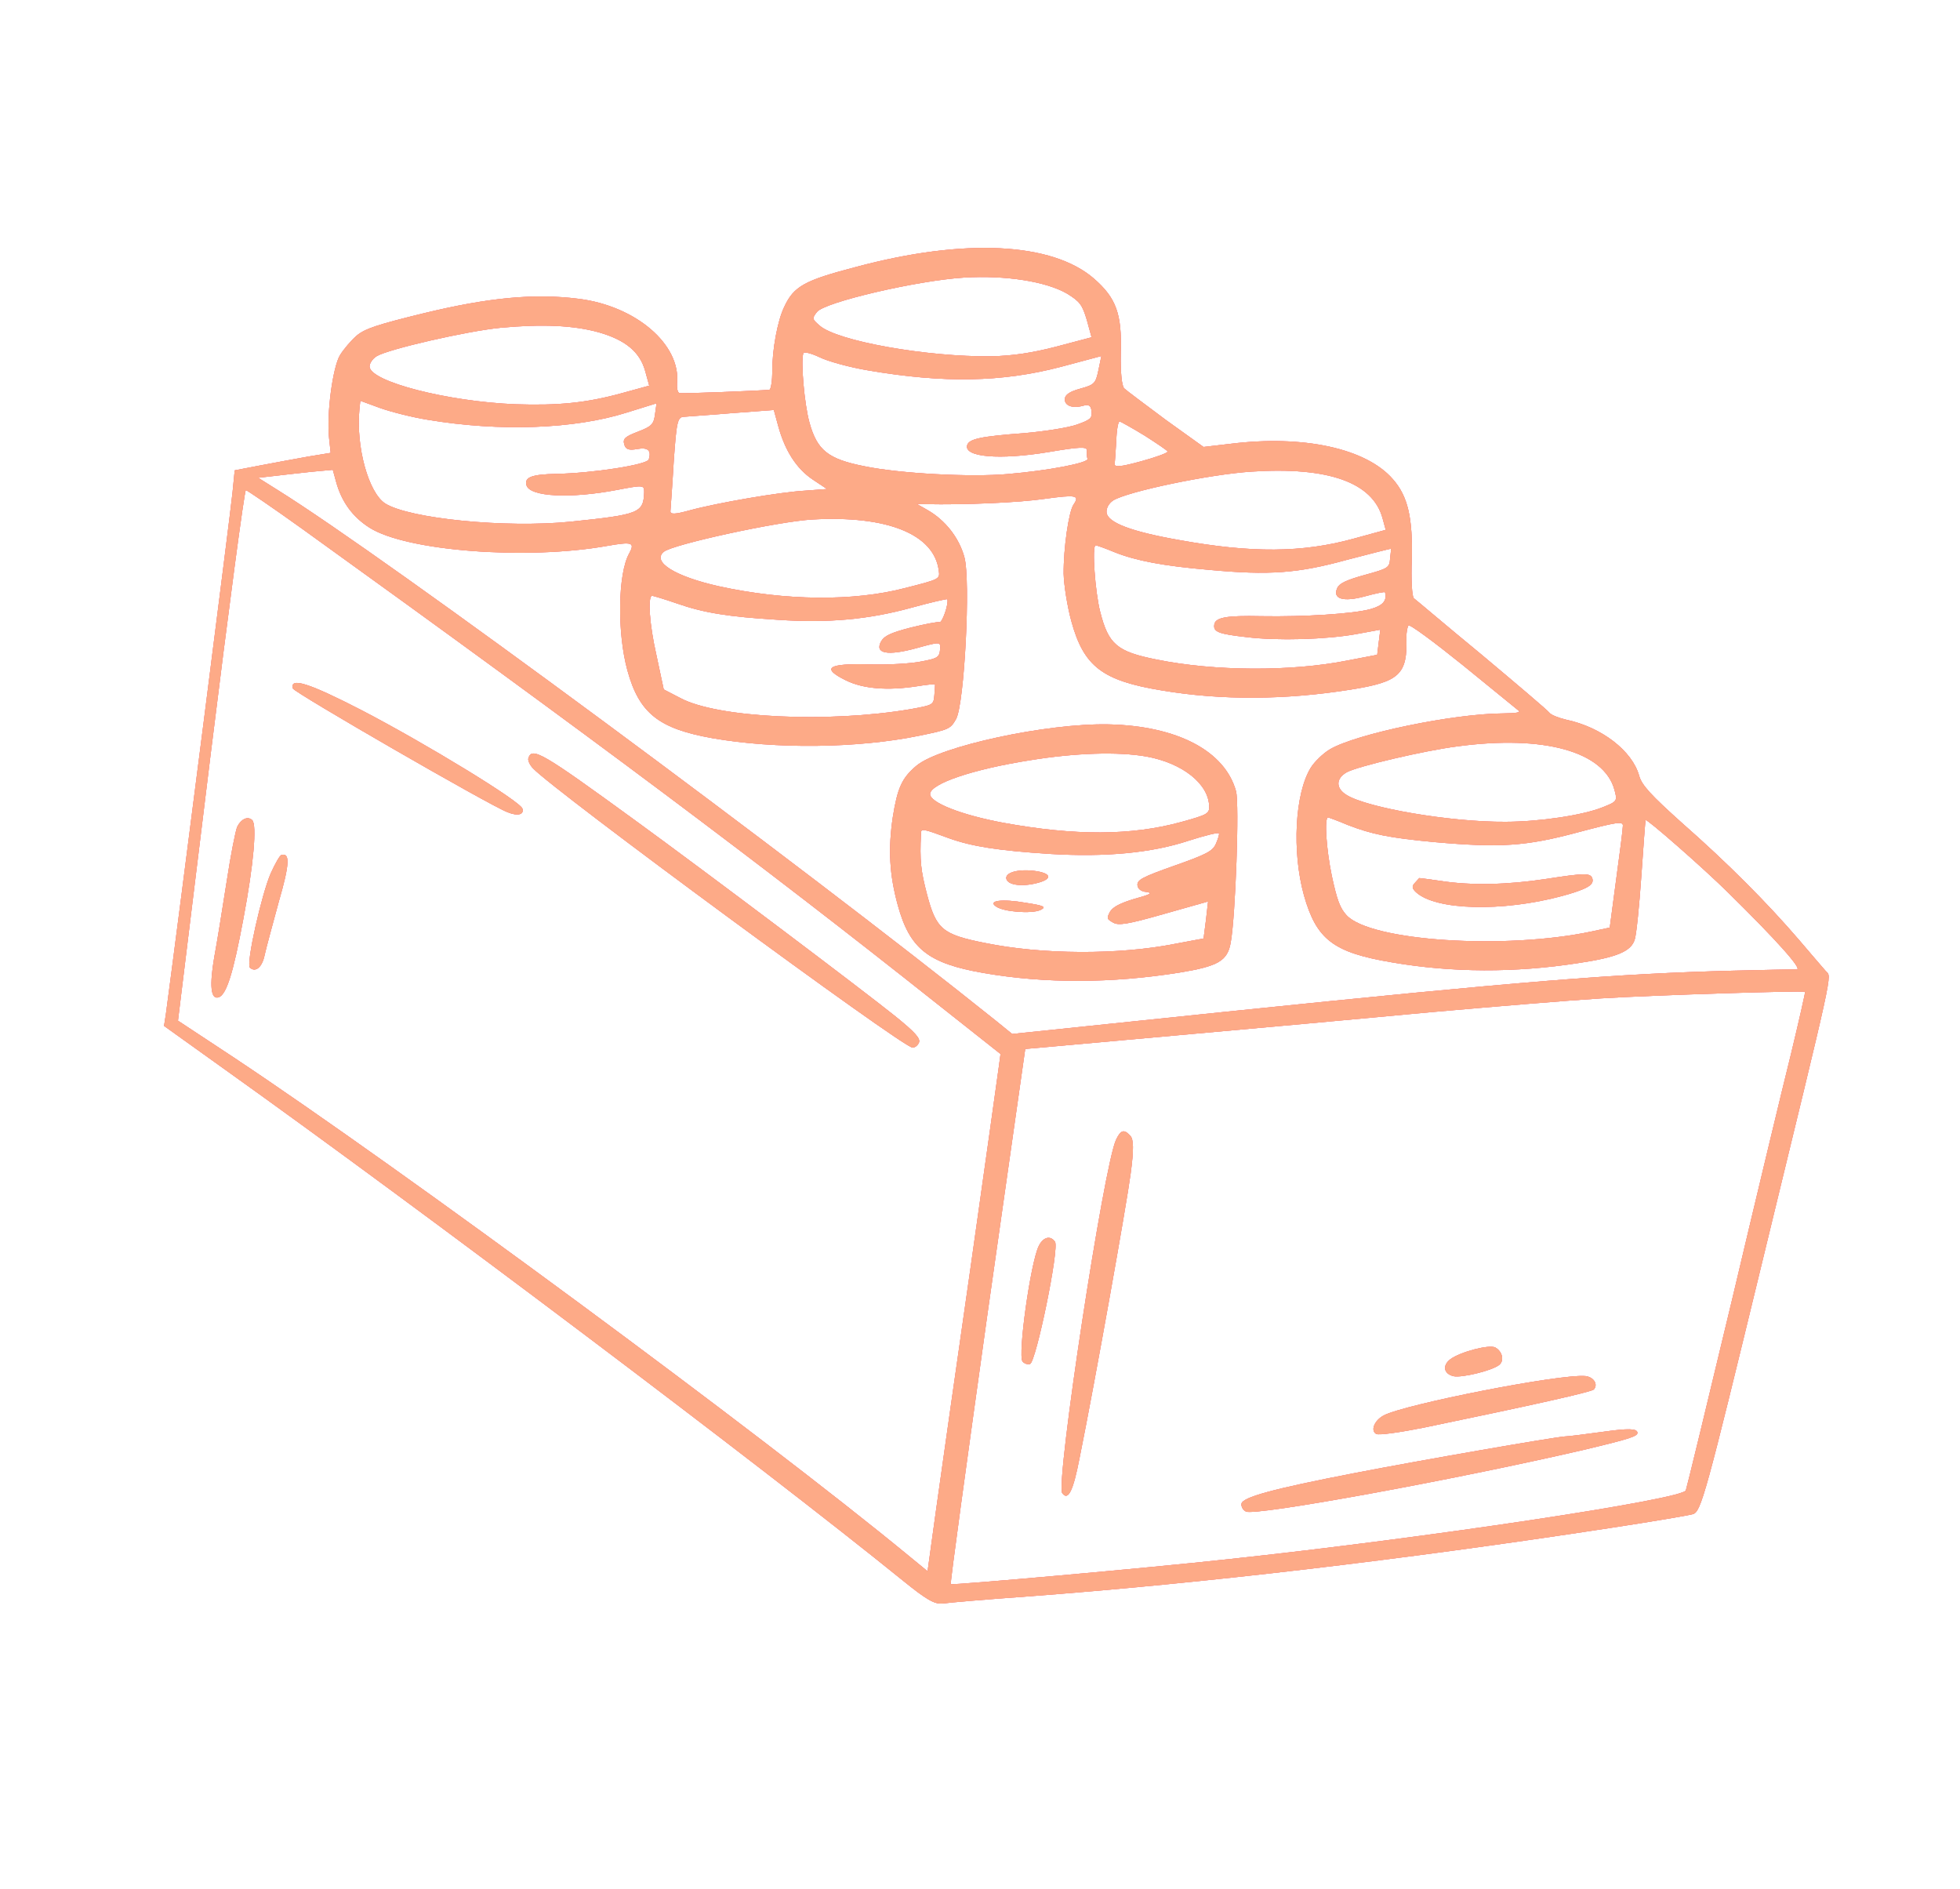<svg width="55" height="53" viewBox="0 0 55 53" fill="none" xmlns="http://www.w3.org/2000/svg">
<path d="M10.009 9.416C9.855 9.549 9.643 9.798 9.539 9.967C9.334 10.314 9.162 11.625 9.234 12.287L9.279 12.706L8.646 12.81C8.302 12.874 7.69 12.982 7.3 13.059L6.586 13.196L6.525 13.814C6.482 14.277 5.036 25.616 4.654 28.459L4.603 28.783L6.314 30.008C11.903 33.997 21.417 41.169 25.326 44.337C26.01 44.891 26.224 45.012 26.458 44.988C26.622 44.963 27.68 44.873 28.811 44.792C33.783 44.419 39.348 43.761 45.18 42.87C46.316 42.697 47.361 42.521 47.501 42.482C47.734 42.418 47.859 41.962 49.439 35.451C51.5 26.972 51.405 27.429 51.234 27.245C51.162 27.165 50.822 26.767 50.482 26.369C49.597 25.339 48.487 24.22 47.191 23.082C46.327 22.307 46.069 22.027 45.997 21.766C45.805 21.066 44.94 20.401 43.95 20.192C43.735 20.141 43.522 20.059 43.474 19.992C43.425 19.925 42.576 19.206 41.585 18.375C40.588 17.556 39.736 16.828 39.674 16.785C39.619 16.73 39.596 16.245 39.616 15.698C39.647 14.536 39.508 13.922 39.087 13.446C38.337 12.579 36.578 12.2 34.541 12.45L33.773 12.54L32.712 11.779C32.132 11.347 31.602 10.951 31.546 10.896C31.477 10.825 31.439 10.434 31.45 9.89C31.484 8.808 31.321 8.361 30.701 7.819C29.527 6.798 27.056 6.675 24.021 7.49C22.571 7.868 22.274 8.03 22.004 8.616C21.818 8.998 21.666 9.832 21.673 10.402C21.67 10.683 21.636 10.923 21.589 10.936C21.226 10.966 19.133 11.05 19.067 11.028C19.013 11.013 18.989 10.889 18.999 10.745C19.103 9.664 17.844 8.586 16.244 8.384C14.997 8.226 13.717 8.347 11.893 8.788C10.568 9.112 10.246 9.221 10.009 9.416ZM14.06 9.195C15.214 9.088 16.097 9.127 16.803 9.324C17.554 9.538 17.959 9.878 18.105 10.41L18.218 10.82L17.453 11.03C16.455 11.305 15.664 11.382 14.46 11.342C12.553 11.264 10.406 10.711 10.37 10.29C10.366 10.201 10.449 10.068 10.569 9.994C10.886 9.797 13.112 9.285 14.06 9.195ZM12.002 11.777C14.021 12.114 16.116 12.04 17.583 11.576L18.424 11.315L18.38 11.628C18.344 11.899 18.291 11.963 17.901 12.111C17.538 12.251 17.473 12.308 17.517 12.467C17.555 12.607 17.645 12.642 17.884 12.597C18.18 12.545 18.286 12.636 18.205 12.889C18.166 13.04 16.607 13.279 15.599 13.295C14.921 13.311 14.712 13.389 14.773 13.612C14.863 13.939 16.002 13.996 17.317 13.745C18.041 13.606 18.081 13.605 18.076 13.807C18.057 14.394 17.938 14.437 16.008 14.637C14.173 14.82 11.502 14.552 10.814 14.129C10.34 13.828 9.984 12.532 10.086 11.481L10.111 11.244L10.657 11.444C10.958 11.552 11.562 11.707 12.002 11.777ZM27.061 7.787C28.226 7.718 29.358 7.898 29.943 8.238C30.305 8.46 30.37 8.552 30.498 8.978L30.631 9.463L29.649 9.723C28.966 9.901 28.407 9.984 27.819 9.996C26.02 10.019 23.49 9.571 22.999 9.134C22.788 8.952 22.783 8.933 22.924 8.754C23.129 8.477 25.749 7.867 27.061 7.787ZM8.733 13.237L9.339 13.181L9.434 13.526C9.586 14.076 9.893 14.502 10.367 14.803C11.401 15.462 14.771 15.719 17.037 15.316C17.745 15.192 17.823 15.221 17.656 15.527C17.339 16.086 17.314 17.747 17.606 18.81C17.937 20.013 18.487 20.444 19.994 20.711C21.754 21.02 24.064 20.996 25.782 20.644C26.628 20.472 26.672 20.45 26.827 20.176C27.064 19.76 27.241 16.282 27.061 15.629C26.913 15.088 26.526 14.593 26.026 14.309L25.729 14.14L25.971 14.144C27.05 14.168 28.607 14.101 29.32 13.995C30.199 13.874 30.305 13.895 30.126 14.155C29.989 14.353 29.842 15.386 29.847 16.097C29.855 16.416 29.951 17.021 30.064 17.431C30.412 18.699 30.933 19.098 32.603 19.371C34.275 19.653 36.076 19.639 37.901 19.348C39.276 19.131 39.498 18.919 39.465 17.885C39.464 17.735 39.493 17.587 39.523 17.549C39.562 17.508 40.242 18.013 41.041 18.656C41.842 19.308 42.54 19.878 42.605 19.93C42.69 19.987 42.566 20.011 42.187 20.015C40.775 20.022 38.052 20.59 37.319 21.023C37.129 21.135 36.884 21.373 36.78 21.542C36.337 22.265 36.25 23.884 36.589 25.114C36.941 26.361 37.412 26.723 39.063 27.001C40.747 27.291 42.523 27.294 44.274 27.023C45.382 26.859 45.777 26.69 45.874 26.352C45.918 26.22 46 25.425 46.058 24.577C46.118 23.738 46.165 23.033 46.179 23.009C46.206 22.962 47.777 24.335 48.492 25.041C49.839 26.365 50.591 27.202 50.419 27.199C50.328 27.194 49.531 27.212 48.654 27.233C45.357 27.317 42.728 27.528 34.389 28.387L28.403 29.009L27.951 28.642C22.381 24.177 10.852 15.653 7.79 13.747L7.245 13.405L7.683 13.355C7.926 13.329 8.391 13.271 8.733 13.237ZM8.494 14.847C16.62 20.696 21.381 24.261 26.269 28.142L28.076 29.571L28.03 29.914C28.008 30.091 27.654 32.595 27.249 35.464C26.835 38.336 26.396 41.445 26.264 42.384L26.029 44.083L25.498 43.648C21.362 40.242 11.249 32.783 6.55 29.662L4.994 28.636L5.907 21.195C6.414 17.094 6.859 13.752 6.899 13.751C6.941 13.76 7.656 14.245 8.494 14.847ZM24.368 10.393C26.483 10.754 28.12 10.725 29.766 10.293L30.906 9.989L30.824 10.383C30.745 10.755 30.716 10.794 30.315 10.904C30.017 10.986 29.899 11.068 29.88 11.184C29.864 11.379 30.089 11.467 30.387 11.385C30.555 11.339 30.614 11.373 30.63 11.539C30.653 11.733 30.596 11.779 30.221 11.912C29.975 12 29.301 12.105 28.723 12.154C27.524 12.243 27.193 12.314 27.14 12.489C27.043 12.826 28.049 12.911 29.43 12.682C30.283 12.537 30.51 12.525 30.501 12.638C30.491 12.711 30.5 12.819 30.516 12.874C30.547 12.986 29.433 13.202 28.276 13.3C27.248 13.392 25.254 13.288 24.255 13.081C23.237 12.88 22.928 12.634 22.713 11.851C22.572 11.338 22.469 10.163 22.541 9.912C22.556 9.858 22.762 9.912 22.991 10.019C23.224 10.136 23.843 10.306 24.368 10.393ZM20.565 11.589L21.715 11.503L21.84 11.96C22.027 12.641 22.347 13.145 22.802 13.451L23.207 13.72L22.607 13.765C21.876 13.806 20.105 14.112 19.341 14.322C18.949 14.43 18.802 14.44 18.813 14.337C18.817 14.276 18.865 13.65 18.905 12.957C18.985 11.823 19.01 11.695 19.2 11.693C19.317 11.681 19.928 11.643 20.565 11.589ZM32.121 12.222C32.462 12.44 32.758 12.639 32.765 12.667C32.776 12.704 32.448 12.825 32.028 12.94C31.459 13.096 31.274 13.117 31.277 13.016C31.289 12.953 31.306 12.647 31.325 12.351C31.334 12.058 31.378 11.815 31.42 11.823C31.453 11.834 31.772 12.008 32.121 12.222ZM22.8 14.575C24.904 14.457 26.213 14.99 26.343 16.007C26.379 16.248 26.369 16.251 25.395 16.499C23.954 16.875 22.044 16.858 20.176 16.449C18.948 16.175 18.284 15.766 18.627 15.481C18.87 15.274 21.842 14.627 22.8 14.575ZM18.984 16.927C19.738 17.191 20.422 17.304 21.829 17.389C23.229 17.485 24.374 17.381 25.576 17.05C26.127 16.899 26.579 16.795 26.584 16.813C26.623 16.953 26.438 17.485 26.36 17.457C26.315 17.439 25.944 17.511 25.55 17.609C24.988 17.754 24.811 17.842 24.724 17.997C24.537 18.339 24.907 18.408 25.727 18.182C26.389 18 26.398 17.998 26.38 18.223C26.36 18.44 26.309 18.474 25.851 18.559C25.566 18.618 24.915 18.656 24.389 18.64C23.227 18.609 23.033 18.742 23.74 19.09C24.227 19.327 24.904 19.381 25.731 19.254C26 19.21 26.234 19.186 26.239 19.205C26.242 19.214 26.231 19.358 26.22 19.501C26.196 19.778 26.187 19.781 25.547 19.897C23.247 20.288 20.129 20.143 19.093 19.585L18.625 19.343L18.417 18.367C18.226 17.527 18.173 16.749 18.294 16.716C18.313 16.711 18.629 16.804 18.984 16.927ZM35.127 13.231C37.275 13.092 38.519 13.532 38.796 14.539L38.885 14.866L37.981 15.114C36.545 15.509 35.124 15.519 33.098 15.153C31.739 14.915 31.088 14.663 31.051 14.382C31.038 14.265 31.11 14.125 31.237 14.04C31.64 13.789 33.944 13.306 35.127 13.231ZM31.276 15.493C31.873 15.731 32.645 15.879 33.929 15.988C35.617 16.145 36.422 16.084 37.784 15.71C38.467 15.532 39.029 15.388 39.032 15.397C39.034 15.406 39.028 15.528 39.008 15.674C38.988 15.931 38.953 15.95 38.291 16.132C37.797 16.268 37.583 16.367 37.528 16.492C37.382 16.803 37.69 16.899 38.305 16.73C38.613 16.645 38.86 16.598 38.865 16.616C38.929 16.849 38.808 16.993 38.454 17.09C37.978 17.221 36.599 17.309 35.4 17.288C34.39 17.265 34.096 17.326 34.073 17.532C34.047 17.73 34.203 17.788 34.979 17.875C35.861 17.983 37.224 17.94 38.055 17.791L38.733 17.666L38.689 18.018L38.646 18.371L37.807 18.532C36.229 18.845 34.08 18.834 32.465 18.506C31.341 18.284 31.104 18.078 30.871 17.159C30.73 16.607 30.639 15.328 30.741 15.3C30.76 15.294 31.003 15.378 31.276 15.493ZM40.906 20.939C43.324 20.615 45.008 21.085 45.303 22.157C45.39 22.474 45.383 22.486 44.967 22.651C44.416 22.872 43.203 23.055 42.25 23.056C40.709 23.069 38.352 22.664 37.78 22.3C37.478 22.112 37.483 21.84 37.796 21.664C38.111 21.497 39.956 21.06 40.906 20.939ZM37.812 23.143C38.496 23.407 38.974 23.506 40.251 23.626C42.101 23.789 42.82 23.742 44.258 23.357C45.361 23.064 45.544 23.034 45.54 23.165C45.541 23.245 45.456 23.92 45.352 24.671L45.172 26.024L44.67 26.132C42.236 26.651 38.458 26.406 37.786 25.678C37.601 25.478 37.518 25.25 37.371 24.568C37.218 23.828 37.16 22.962 37.263 22.933C37.272 22.931 37.527 23.021 37.812 23.143ZM40.149 28.398C41.872 28.245 44.009 28.068 44.907 28.012C46.375 27.919 50.571 27.789 50.652 27.827C50.664 27.833 50.487 28.614 50.263 29.548C50.029 30.485 49.281 33.599 48.604 36.463C47.918 39.329 47.336 41.735 47.307 41.813C47.235 42.064 40.052 43.146 34.489 43.743C32.182 43.996 26.749 44.477 26.68 44.446C26.656 44.432 27.122 41.055 27.701 36.925L28.769 29.43L32.89 29.06C35.16 28.857 38.428 28.56 40.149 28.398Z" fill="#F38189"/>
<path d="M10.009 9.416C9.855 9.549 9.643 9.798 9.539 9.967C9.334 10.314 9.162 11.625 9.234 12.287L9.279 12.706L8.646 12.81C8.302 12.874 7.69 12.982 7.3 13.059L6.586 13.196L6.525 13.814C6.482 14.277 5.036 25.616 4.654 28.459L4.603 28.783L6.314 30.008C11.903 33.997 21.417 41.169 25.326 44.337C26.01 44.891 26.224 45.012 26.458 44.988C26.622 44.963 27.68 44.873 28.811 44.792C33.783 44.419 39.348 43.761 45.18 42.87C46.316 42.697 47.361 42.521 47.501 42.482C47.734 42.418 47.859 41.962 49.439 35.451C51.5 26.972 51.405 27.429 51.234 27.245C51.162 27.165 50.822 26.767 50.482 26.369C49.597 25.339 48.487 24.22 47.191 23.082C46.327 22.307 46.069 22.027 45.997 21.766C45.805 21.066 44.94 20.401 43.95 20.192C43.735 20.141 43.522 20.059 43.474 19.992C43.425 19.925 42.576 19.206 41.585 18.375C40.588 17.556 39.736 16.828 39.674 16.785C39.619 16.73 39.596 16.245 39.616 15.698C39.647 14.536 39.508 13.922 39.087 13.446C38.337 12.579 36.578 12.2 34.541 12.45L33.773 12.54L32.712 11.779C32.132 11.347 31.602 10.951 31.546 10.896C31.477 10.825 31.439 10.434 31.45 9.89C31.484 8.808 31.321 8.361 30.701 7.819C29.527 6.798 27.056 6.675 24.021 7.49C22.571 7.868 22.274 8.03 22.004 8.616C21.818 8.998 21.666 9.832 21.673 10.402C21.67 10.683 21.636 10.923 21.589 10.936C21.226 10.966 19.133 11.05 19.067 11.028C19.013 11.013 18.989 10.889 18.999 10.745C19.103 9.664 17.844 8.586 16.244 8.384C14.997 8.226 13.717 8.347 11.893 8.788C10.568 9.112 10.246 9.221 10.009 9.416ZM14.06 9.195C15.214 9.088 16.097 9.127 16.803 9.324C17.554 9.538 17.959 9.878 18.105 10.41L18.218 10.82L17.453 11.03C16.455 11.305 15.664 11.382 14.46 11.342C12.553 11.264 10.406 10.711 10.37 10.29C10.366 10.201 10.449 10.068 10.569 9.994C10.886 9.797 13.112 9.285 14.06 9.195ZM12.002 11.777C14.021 12.114 16.116 12.04 17.583 11.576L18.424 11.315L18.38 11.628C18.344 11.899 18.291 11.963 17.901 12.111C17.538 12.251 17.473 12.308 17.517 12.467C17.555 12.607 17.645 12.642 17.884 12.597C18.18 12.545 18.286 12.636 18.205 12.889C18.166 13.04 16.607 13.279 15.599 13.295C14.921 13.311 14.712 13.389 14.773 13.612C14.863 13.939 16.002 13.996 17.317 13.745C18.041 13.606 18.081 13.605 18.076 13.807C18.057 14.394 17.938 14.437 16.008 14.637C14.173 14.82 11.502 14.552 10.814 14.129C10.34 13.828 9.984 12.532 10.086 11.481L10.111 11.244L10.657 11.444C10.958 11.552 11.562 11.707 12.002 11.777ZM27.061 7.787C28.226 7.718 29.358 7.898 29.943 8.238C30.305 8.46 30.37 8.552 30.498 8.978L30.631 9.463L29.649 9.723C28.966 9.901 28.407 9.984 27.819 9.996C26.02 10.019 23.49 9.571 22.999 9.134C22.788 8.952 22.783 8.933 22.924 8.754C23.129 8.477 25.749 7.867 27.061 7.787ZM8.733 13.237L9.339 13.181L9.434 13.526C9.586 14.076 9.893 14.502 10.367 14.803C11.401 15.462 14.771 15.719 17.037 15.316C17.745 15.192 17.823 15.221 17.656 15.527C17.339 16.086 17.314 17.747 17.606 18.81C17.937 20.013 18.487 20.444 19.994 20.711C21.754 21.02 24.064 20.996 25.782 20.644C26.628 20.472 26.672 20.45 26.827 20.176C27.064 19.76 27.241 16.282 27.061 15.629C26.913 15.088 26.526 14.593 26.026 14.309L25.729 14.14L25.971 14.144C27.05 14.168 28.607 14.101 29.32 13.995C30.199 13.874 30.305 13.895 30.126 14.155C29.989 14.353 29.842 15.386 29.847 16.097C29.855 16.416 29.951 17.021 30.064 17.431C30.412 18.699 30.933 19.098 32.603 19.371C34.275 19.653 36.076 19.639 37.901 19.348C39.276 19.131 39.498 18.919 39.465 17.885C39.464 17.735 39.493 17.587 39.523 17.549C39.562 17.508 40.242 18.013 41.041 18.656C41.842 19.308 42.54 19.878 42.605 19.93C42.69 19.987 42.566 20.011 42.187 20.015C40.775 20.022 38.052 20.59 37.319 21.023C37.129 21.135 36.884 21.373 36.78 21.542C36.337 22.265 36.25 23.884 36.589 25.114C36.941 26.361 37.412 26.723 39.063 27.001C40.747 27.291 42.523 27.294 44.274 27.023C45.382 26.859 45.777 26.69 45.874 26.352C45.918 26.22 46 25.425 46.058 24.577C46.118 23.738 46.165 23.033 46.179 23.009C46.206 22.962 47.777 24.335 48.492 25.041C49.839 26.365 50.591 27.202 50.419 27.199C50.328 27.194 49.531 27.212 48.654 27.233C45.357 27.317 42.728 27.528 34.389 28.387L28.403 29.009L27.951 28.642C22.381 24.177 10.852 15.653 7.79 13.747L7.245 13.405L7.683 13.355C7.926 13.329 8.391 13.271 8.733 13.237ZM8.494 14.847C16.62 20.696 21.381 24.261 26.269 28.142L28.076 29.571L28.03 29.914C28.008 30.091 27.654 32.595 27.249 35.464C26.835 38.336 26.396 41.445 26.264 42.384L26.029 44.083L25.498 43.648C21.362 40.242 11.249 32.783 6.55 29.662L4.994 28.636L5.907 21.195C6.414 17.094 6.859 13.752 6.899 13.751C6.941 13.76 7.656 14.245 8.494 14.847ZM24.368 10.393C26.483 10.754 28.12 10.725 29.766 10.293L30.906 9.989L30.824 10.383C30.745 10.755 30.716 10.794 30.315 10.904C30.017 10.986 29.899 11.068 29.88 11.184C29.864 11.379 30.089 11.467 30.387 11.385C30.555 11.339 30.614 11.373 30.63 11.539C30.653 11.733 30.596 11.779 30.221 11.912C29.975 12 29.301 12.105 28.723 12.154C27.524 12.243 27.193 12.314 27.14 12.489C27.043 12.826 28.049 12.911 29.43 12.682C30.283 12.537 30.51 12.525 30.501 12.638C30.491 12.711 30.5 12.819 30.516 12.874C30.547 12.986 29.433 13.202 28.276 13.3C27.248 13.392 25.254 13.288 24.255 13.081C23.237 12.88 22.928 12.634 22.713 11.851C22.572 11.338 22.469 10.163 22.541 9.912C22.556 9.858 22.762 9.912 22.991 10.019C23.224 10.136 23.843 10.306 24.368 10.393ZM20.565 11.589L21.715 11.503L21.84 11.96C22.027 12.641 22.347 13.145 22.802 13.451L23.207 13.72L22.607 13.765C21.876 13.806 20.105 14.112 19.341 14.322C18.949 14.43 18.802 14.44 18.813 14.337C18.817 14.276 18.865 13.65 18.905 12.957C18.985 11.823 19.01 11.695 19.2 11.693C19.317 11.681 19.928 11.643 20.565 11.589ZM32.121 12.222C32.462 12.44 32.758 12.639 32.765 12.667C32.776 12.704 32.448 12.825 32.028 12.94C31.459 13.096 31.274 13.117 31.277 13.016C31.289 12.953 31.306 12.647 31.325 12.351C31.334 12.058 31.378 11.815 31.42 11.823C31.453 11.834 31.772 12.008 32.121 12.222ZM22.8 14.575C24.904 14.457 26.213 14.99 26.343 16.007C26.379 16.248 26.369 16.251 25.395 16.499C23.954 16.875 22.044 16.858 20.176 16.449C18.948 16.175 18.284 15.766 18.627 15.481C18.87 15.274 21.842 14.627 22.8 14.575ZM18.984 16.927C19.738 17.191 20.422 17.304 21.829 17.389C23.229 17.485 24.374 17.381 25.576 17.05C26.127 16.899 26.579 16.795 26.584 16.813C26.623 16.953 26.438 17.485 26.36 17.457C26.315 17.439 25.944 17.511 25.55 17.609C24.988 17.754 24.811 17.842 24.724 17.997C24.537 18.339 24.907 18.408 25.727 18.182C26.389 18 26.398 17.998 26.38 18.223C26.36 18.44 26.309 18.474 25.851 18.559C25.566 18.618 24.915 18.656 24.389 18.64C23.227 18.609 23.033 18.742 23.74 19.09C24.227 19.327 24.904 19.381 25.731 19.254C26 19.21 26.234 19.186 26.239 19.205C26.242 19.214 26.231 19.358 26.22 19.501C26.196 19.778 26.187 19.781 25.547 19.897C23.247 20.288 20.129 20.143 19.093 19.585L18.625 19.343L18.417 18.367C18.226 17.527 18.173 16.749 18.294 16.716C18.313 16.711 18.629 16.804 18.984 16.927ZM35.127 13.231C37.275 13.092 38.519 13.532 38.796 14.539L38.885 14.866L37.981 15.114C36.545 15.509 35.124 15.519 33.098 15.153C31.739 14.915 31.088 14.663 31.051 14.382C31.038 14.265 31.11 14.125 31.237 14.04C31.64 13.789 33.944 13.306 35.127 13.231ZM31.276 15.493C31.873 15.731 32.645 15.879 33.929 15.988C35.617 16.145 36.422 16.084 37.784 15.71C38.467 15.532 39.029 15.388 39.032 15.397C39.034 15.406 39.028 15.528 39.008 15.674C38.988 15.931 38.953 15.95 38.291 16.132C37.797 16.268 37.583 16.367 37.528 16.492C37.382 16.803 37.69 16.899 38.305 16.73C38.613 16.645 38.86 16.598 38.865 16.616C38.929 16.849 38.808 16.993 38.454 17.09C37.978 17.221 36.599 17.309 35.4 17.288C34.39 17.265 34.096 17.326 34.073 17.532C34.047 17.73 34.203 17.788 34.979 17.875C35.861 17.983 37.224 17.94 38.055 17.791L38.733 17.666L38.689 18.018L38.646 18.371L37.807 18.532C36.229 18.845 34.08 18.834 32.465 18.506C31.341 18.284 31.104 18.078 30.871 17.159C30.73 16.607 30.639 15.328 30.741 15.3C30.76 15.294 31.003 15.378 31.276 15.493ZM40.906 20.939C43.324 20.615 45.008 21.085 45.303 22.157C45.39 22.474 45.383 22.486 44.967 22.651C44.416 22.872 43.203 23.055 42.25 23.056C40.709 23.069 38.352 22.664 37.78 22.3C37.478 22.112 37.483 21.84 37.796 21.664C38.111 21.497 39.956 21.06 40.906 20.939ZM37.812 23.143C38.496 23.407 38.974 23.506 40.251 23.626C42.101 23.789 42.82 23.742 44.258 23.357C45.361 23.064 45.544 23.034 45.54 23.165C45.541 23.245 45.456 23.92 45.352 24.671L45.172 26.024L44.67 26.132C42.236 26.651 38.458 26.406 37.786 25.678C37.601 25.478 37.518 25.25 37.371 24.568C37.218 23.828 37.16 22.962 37.263 22.933C37.272 22.931 37.527 23.021 37.812 23.143ZM40.149 28.398C41.872 28.245 44.009 28.068 44.907 28.012C46.375 27.919 50.571 27.789 50.652 27.827C50.664 27.833 50.487 28.614 50.263 29.548C50.029 30.485 49.281 33.599 48.604 36.463C47.918 39.329 47.336 41.735 47.307 41.813C47.235 42.064 40.052 43.146 34.489 43.743C32.182 43.996 26.749 44.477 26.68 44.446C26.656 44.432 27.122 41.055 27.701 36.925L28.769 29.43L32.89 29.06C35.16 28.857 38.428 28.56 40.149 28.398Z" fill="#F38189"/>
<path d="M10.009 9.416C9.855 9.549 9.643 9.798 9.539 9.967C9.334 10.314 9.162 11.625 9.234 12.287L9.279 12.706L8.646 12.81C8.302 12.874 7.69 12.982 7.3 13.059L6.586 13.196L6.525 13.814C6.482 14.277 5.036 25.616 4.654 28.459L4.603 28.783L6.314 30.008C11.903 33.997 21.417 41.169 25.326 44.337C26.01 44.891 26.224 45.012 26.458 44.988C26.622 44.963 27.68 44.873 28.811 44.792C33.783 44.419 39.348 43.761 45.18 42.87C46.316 42.697 47.361 42.521 47.501 42.482C47.734 42.418 47.859 41.962 49.439 35.451C51.5 26.972 51.405 27.429 51.234 27.245C51.162 27.165 50.822 26.767 50.482 26.369C49.597 25.339 48.487 24.22 47.191 23.082C46.327 22.307 46.069 22.027 45.997 21.766C45.805 21.066 44.94 20.401 43.95 20.192C43.735 20.141 43.522 20.059 43.474 19.992C43.425 19.925 42.576 19.206 41.585 18.375C40.588 17.556 39.736 16.828 39.674 16.785C39.619 16.73 39.596 16.245 39.616 15.698C39.647 14.536 39.508 13.922 39.087 13.446C38.337 12.579 36.578 12.2 34.541 12.45L33.773 12.54L32.712 11.779C32.132 11.347 31.602 10.951 31.546 10.896C31.477 10.825 31.439 10.434 31.45 9.89C31.484 8.808 31.321 8.361 30.701 7.819C29.527 6.798 27.056 6.675 24.021 7.49C22.571 7.868 22.274 8.03 22.004 8.616C21.818 8.998 21.666 9.832 21.673 10.402C21.67 10.683 21.636 10.923 21.589 10.936C21.226 10.966 19.133 11.05 19.067 11.028C19.013 11.013 18.989 10.889 18.999 10.745C19.103 9.664 17.844 8.586 16.244 8.384C14.997 8.226 13.717 8.347 11.893 8.788C10.568 9.112 10.246 9.221 10.009 9.416ZM14.06 9.195C15.214 9.088 16.097 9.127 16.803 9.324C17.554 9.538 17.959 9.878 18.105 10.41L18.218 10.82L17.453 11.03C16.455 11.305 15.664 11.382 14.46 11.342C12.553 11.264 10.406 10.711 10.37 10.29C10.366 10.201 10.449 10.068 10.569 9.994C10.886 9.797 13.112 9.285 14.06 9.195ZM12.002 11.777C14.021 12.114 16.116 12.04 17.583 11.576L18.424 11.315L18.38 11.628C18.344 11.899 18.291 11.963 17.901 12.111C17.538 12.251 17.473 12.308 17.517 12.467C17.555 12.607 17.645 12.642 17.884 12.597C18.18 12.545 18.286 12.636 18.205 12.889C18.166 13.04 16.607 13.279 15.599 13.295C14.921 13.311 14.712 13.389 14.773 13.612C14.863 13.939 16.002 13.996 17.317 13.745C18.041 13.606 18.081 13.605 18.076 13.807C18.057 14.394 17.938 14.437 16.008 14.637C14.173 14.82 11.502 14.552 10.814 14.129C10.34 13.828 9.984 12.532 10.086 11.481L10.111 11.244L10.657 11.444C10.958 11.552 11.562 11.707 12.002 11.777ZM27.061 7.787C28.226 7.718 29.358 7.898 29.943 8.238C30.305 8.46 30.37 8.552 30.498 8.978L30.631 9.463L29.649 9.723C28.966 9.901 28.407 9.984 27.819 9.996C26.02 10.019 23.49 9.571 22.999 9.134C22.788 8.952 22.783 8.933 22.924 8.754C23.129 8.477 25.749 7.867 27.061 7.787ZM8.733 13.237L9.339 13.181L9.434 13.526C9.586 14.076 9.893 14.502 10.367 14.803C11.401 15.462 14.771 15.719 17.037 15.316C17.745 15.192 17.823 15.221 17.656 15.527C17.339 16.086 17.314 17.747 17.606 18.81C17.937 20.013 18.487 20.444 19.994 20.711C21.754 21.02 24.064 20.996 25.782 20.644C26.628 20.472 26.672 20.45 26.827 20.176C27.064 19.76 27.241 16.282 27.061 15.629C26.913 15.088 26.526 14.593 26.026 14.309L25.729 14.14L25.971 14.144C27.05 14.168 28.607 14.101 29.32 13.995C30.199 13.874 30.305 13.895 30.126 14.155C29.989 14.353 29.842 15.386 29.847 16.097C29.855 16.416 29.951 17.021 30.064 17.431C30.412 18.699 30.933 19.098 32.603 19.371C34.275 19.653 36.076 19.639 37.901 19.348C39.276 19.131 39.498 18.919 39.465 17.885C39.464 17.735 39.493 17.587 39.523 17.549C39.562 17.508 40.242 18.013 41.041 18.656C41.842 19.308 42.54 19.878 42.605 19.93C42.69 19.987 42.566 20.011 42.187 20.015C40.775 20.022 38.052 20.59 37.319 21.023C37.129 21.135 36.884 21.373 36.78 21.542C36.337 22.265 36.25 23.884 36.589 25.114C36.941 26.361 37.412 26.723 39.063 27.001C40.747 27.291 42.523 27.294 44.274 27.023C45.382 26.859 45.777 26.69 45.874 26.352C45.918 26.22 46 25.425 46.058 24.577C46.118 23.738 46.165 23.033 46.179 23.009C46.206 22.962 47.777 24.335 48.492 25.041C49.839 26.365 50.591 27.202 50.419 27.199C50.328 27.194 49.531 27.212 48.654 27.233C45.357 27.317 42.728 27.528 34.389 28.387L28.403 29.009L27.951 28.642C22.381 24.177 10.852 15.653 7.79 13.747L7.245 13.405L7.683 13.355C7.926 13.329 8.391 13.271 8.733 13.237ZM8.494 14.847C16.62 20.696 21.381 24.261 26.269 28.142L28.076 29.571L28.03 29.914C28.008 30.091 27.654 32.595 27.249 35.464C26.835 38.336 26.396 41.445 26.264 42.384L26.029 44.083L25.498 43.648C21.362 40.242 11.249 32.783 6.55 29.662L4.994 28.636L5.907 21.195C6.414 17.094 6.859 13.752 6.899 13.751C6.941 13.76 7.656 14.245 8.494 14.847ZM24.368 10.393C26.483 10.754 28.12 10.725 29.766 10.293L30.906 9.989L30.824 10.383C30.745 10.755 30.716 10.794 30.315 10.904C30.017 10.986 29.899 11.068 29.88 11.184C29.864 11.379 30.089 11.467 30.387 11.385C30.555 11.339 30.614 11.373 30.63 11.539C30.653 11.733 30.596 11.779 30.221 11.912C29.975 12 29.301 12.105 28.723 12.154C27.524 12.243 27.193 12.314 27.14 12.489C27.043 12.826 28.049 12.911 29.43 12.682C30.283 12.537 30.51 12.525 30.501 12.638C30.491 12.711 30.5 12.819 30.516 12.874C30.547 12.986 29.433 13.202 28.276 13.3C27.248 13.392 25.254 13.288 24.255 13.081C23.237 12.88 22.928 12.634 22.713 11.851C22.572 11.338 22.469 10.163 22.541 9.912C22.556 9.858 22.762 9.912 22.991 10.019C23.224 10.136 23.843 10.306 24.368 10.393ZM20.565 11.589L21.715 11.503L21.84 11.96C22.027 12.641 22.347 13.145 22.802 13.451L23.207 13.72L22.607 13.765C21.876 13.806 20.105 14.112 19.341 14.322C18.949 14.43 18.802 14.44 18.813 14.337C18.817 14.276 18.865 13.65 18.905 12.957C18.985 11.823 19.01 11.695 19.2 11.693C19.317 11.681 19.928 11.643 20.565 11.589ZM32.121 12.222C32.462 12.44 32.758 12.639 32.765 12.667C32.776 12.704 32.448 12.825 32.028 12.94C31.459 13.096 31.274 13.117 31.277 13.016C31.289 12.953 31.306 12.647 31.325 12.351C31.334 12.058 31.378 11.815 31.42 11.823C31.453 11.834 31.772 12.008 32.121 12.222ZM22.8 14.575C24.904 14.457 26.213 14.99 26.343 16.007C26.379 16.248 26.369 16.251 25.395 16.499C23.954 16.875 22.044 16.858 20.176 16.449C18.948 16.175 18.284 15.766 18.627 15.481C18.87 15.274 21.842 14.627 22.8 14.575ZM18.984 16.927C19.738 17.191 20.422 17.304 21.829 17.389C23.229 17.485 24.374 17.381 25.576 17.05C26.127 16.899 26.579 16.795 26.584 16.813C26.623 16.953 26.438 17.485 26.36 17.457C26.315 17.439 25.944 17.511 25.55 17.609C24.988 17.754 24.811 17.842 24.724 17.997C24.537 18.339 24.907 18.408 25.727 18.182C26.389 18 26.398 17.998 26.38 18.223C26.36 18.44 26.309 18.474 25.851 18.559C25.566 18.618 24.915 18.656 24.389 18.64C23.227 18.609 23.033 18.742 23.74 19.09C24.227 19.327 24.904 19.381 25.731 19.254C26 19.21 26.234 19.186 26.239 19.205C26.242 19.214 26.231 19.358 26.22 19.501C26.196 19.778 26.187 19.781 25.547 19.897C23.247 20.288 20.129 20.143 19.093 19.585L18.625 19.343L18.417 18.367C18.226 17.527 18.173 16.749 18.294 16.716C18.313 16.711 18.629 16.804 18.984 16.927ZM35.127 13.231C37.275 13.092 38.519 13.532 38.796 14.539L38.885 14.866L37.981 15.114C36.545 15.509 35.124 15.519 33.098 15.153C31.739 14.915 31.088 14.663 31.051 14.382C31.038 14.265 31.11 14.125 31.237 14.04C31.64 13.789 33.944 13.306 35.127 13.231ZM31.276 15.493C31.873 15.731 32.645 15.879 33.929 15.988C35.617 16.145 36.422 16.084 37.784 15.71C38.467 15.532 39.029 15.388 39.032 15.397C39.034 15.406 39.028 15.528 39.008 15.674C38.988 15.931 38.953 15.95 38.291 16.132C37.797 16.268 37.583 16.367 37.528 16.492C37.382 16.803 37.69 16.899 38.305 16.73C38.613 16.645 38.86 16.598 38.865 16.616C38.929 16.849 38.808 16.993 38.454 17.09C37.978 17.221 36.599 17.309 35.4 17.288C34.39 17.265 34.096 17.326 34.073 17.532C34.047 17.73 34.203 17.788 34.979 17.875C35.861 17.983 37.224 17.94 38.055 17.791L38.733 17.666L38.689 18.018L38.646 18.371L37.807 18.532C36.229 18.845 34.08 18.834 32.465 18.506C31.341 18.284 31.104 18.078 30.871 17.159C30.73 16.607 30.639 15.328 30.741 15.3C30.76 15.294 31.003 15.378 31.276 15.493ZM40.906 20.939C43.324 20.615 45.008 21.085 45.303 22.157C45.39 22.474 45.383 22.486 44.967 22.651C44.416 22.872 43.203 23.055 42.25 23.056C40.709 23.069 38.352 22.664 37.78 22.3C37.478 22.112 37.483 21.84 37.796 21.664C38.111 21.497 39.956 21.06 40.906 20.939ZM37.812 23.143C38.496 23.407 38.974 23.506 40.251 23.626C42.101 23.789 42.82 23.742 44.258 23.357C45.361 23.064 45.544 23.034 45.54 23.165C45.541 23.245 45.456 23.92 45.352 24.671L45.172 26.024L44.67 26.132C42.236 26.651 38.458 26.406 37.786 25.678C37.601 25.478 37.518 25.25 37.371 24.568C37.218 23.828 37.16 22.962 37.263 22.933C37.272 22.931 37.527 23.021 37.812 23.143ZM40.149 28.398C41.872 28.245 44.009 28.068 44.907 28.012C46.375 27.919 50.571 27.789 50.652 27.827C50.664 27.833 50.487 28.614 50.263 29.548C50.029 30.485 49.281 33.599 48.604 36.463C47.918 39.329 47.336 41.735 47.307 41.813C47.235 42.064 40.052 43.146 34.489 43.743C32.182 43.996 26.749 44.477 26.68 44.446C26.656 44.432 27.122 41.055 27.701 36.925L28.769 29.43L32.89 29.06C35.16 28.857 38.428 28.56 40.149 28.398Z" fill="#FDAA87"/>
<path d="M25.713 21.486C25.306 21.828 25.183 22.113 25.054 22.92C24.92 23.82 24.956 24.532 25.194 25.399C25.53 26.62 26.044 27.031 27.613 27.301C29.318 27.595 31.183 27.593 33.104 27.286C34.188 27.108 34.447 26.957 34.536 26.441C34.671 25.692 34.781 22.553 34.684 22.198C34.374 21.07 33.036 20.365 31.109 20.323C29.384 20.286 26.364 20.936 25.713 21.486ZM28.909 21.329C30.166 21.124 31.369 21.084 32.17 21.225C33.183 21.408 33.926 21.995 33.931 22.636C33.934 22.826 33.873 22.862 33.146 23.062C31.748 23.447 30.164 23.451 28.148 23.083C26.974 22.864 26.086 22.516 26.099 22.272C26.121 21.985 27.294 21.582 28.909 21.329ZM26.633 23.519C27.267 23.746 28.002 23.865 29.482 23.959C31.011 24.05 32.313 23.933 33.36 23.585C33.821 23.438 34.197 23.345 34.207 23.382C34.217 23.42 34.173 23.552 34.118 23.678C34.024 23.884 33.848 23.973 32.952 24.289C32.056 24.605 31.908 24.686 31.918 24.834C31.925 24.932 32.019 25.017 32.172 25.025C32.36 25.054 32.29 25.093 31.834 25.218C31.435 25.338 31.233 25.443 31.15 25.577C31.051 25.764 31.056 25.783 31.235 25.884C31.389 25.972 31.639 25.934 32.662 25.642L33.9 25.292L33.841 25.81L33.774 26.33L32.963 26.482C31.394 26.793 29.236 26.785 27.63 26.454C26.443 26.219 26.27 26.066 26.013 25.094C25.84 24.429 25.806 24.158 25.844 23.385C25.843 23.235 25.885 23.243 26.633 23.519Z" fill="#F38189"/>
<path d="M25.713 21.486C25.306 21.828 25.183 22.113 25.054 22.92C24.92 23.82 24.956 24.532 25.194 25.399C25.53 26.62 26.044 27.031 27.613 27.301C29.318 27.595 31.183 27.593 33.104 27.286C34.188 27.108 34.447 26.957 34.536 26.441C34.671 25.692 34.781 22.553 34.684 22.198C34.374 21.07 33.036 20.365 31.109 20.323C29.384 20.286 26.364 20.936 25.713 21.486ZM28.909 21.329C30.166 21.124 31.369 21.084 32.17 21.225C33.183 21.408 33.926 21.995 33.931 22.636C33.934 22.826 33.873 22.862 33.146 23.062C31.748 23.447 30.164 23.451 28.148 23.083C26.974 22.864 26.086 22.516 26.099 22.272C26.121 21.985 27.294 21.582 28.909 21.329ZM26.633 23.519C27.267 23.746 28.002 23.865 29.482 23.959C31.011 24.05 32.313 23.933 33.36 23.585C33.821 23.438 34.197 23.345 34.207 23.382C34.217 23.42 34.173 23.552 34.118 23.678C34.024 23.884 33.848 23.973 32.952 24.289C32.056 24.605 31.908 24.686 31.918 24.834C31.925 24.932 32.019 25.017 32.172 25.025C32.36 25.054 32.29 25.093 31.834 25.218C31.435 25.338 31.233 25.443 31.15 25.577C31.051 25.764 31.056 25.783 31.235 25.884C31.389 25.972 31.639 25.934 32.662 25.642L33.9 25.292L33.841 25.81L33.774 26.33L32.963 26.482C31.394 26.793 29.236 26.785 27.63 26.454C26.443 26.219 26.27 26.066 26.013 25.094C25.84 24.429 25.806 24.158 25.844 23.385C25.843 23.235 25.885 23.243 26.633 23.519Z" fill="#F38189"/>
<path d="M25.713 21.486C25.306 21.828 25.183 22.113 25.054 22.92C24.92 23.82 24.956 24.532 25.194 25.399C25.53 26.62 26.044 27.031 27.613 27.301C29.318 27.595 31.183 27.593 33.104 27.286C34.188 27.108 34.447 26.957 34.536 26.441C34.671 25.692 34.781 22.553 34.684 22.198C34.374 21.07 33.036 20.365 31.109 20.323C29.384 20.286 26.364 20.936 25.713 21.486ZM28.909 21.329C30.166 21.124 31.369 21.084 32.17 21.225C33.183 21.408 33.926 21.995 33.931 22.636C33.934 22.826 33.873 22.862 33.146 23.062C31.748 23.447 30.164 23.451 28.148 23.083C26.974 22.864 26.086 22.516 26.099 22.272C26.121 21.985 27.294 21.582 28.909 21.329ZM26.633 23.519C27.267 23.746 28.002 23.865 29.482 23.959C31.011 24.05 32.313 23.933 33.36 23.585C33.821 23.438 34.197 23.345 34.207 23.382C34.217 23.42 34.173 23.552 34.118 23.678C34.024 23.884 33.848 23.973 32.952 24.289C32.056 24.605 31.908 24.686 31.918 24.834C31.925 24.932 32.019 25.017 32.172 25.025C32.36 25.054 32.29 25.093 31.834 25.218C31.435 25.338 31.233 25.443 31.15 25.577C31.051 25.764 31.056 25.783 31.235 25.884C31.389 25.972 31.639 25.934 32.662 25.642L33.9 25.292L33.841 25.81L33.774 26.33L32.963 26.482C31.394 26.793 29.236 26.785 27.63 26.454C26.443 26.219 26.27 26.066 26.013 25.094C25.84 24.429 25.806 24.158 25.844 23.385C25.843 23.235 25.885 23.243 26.633 23.519Z" fill="#FDAA87"/>
<path d="M28.241 24.662C28.289 24.839 28.703 24.885 29.132 24.767C29.543 24.655 29.499 24.496 29.031 24.434C28.553 24.375 28.192 24.485 28.241 24.662Z" fill="#F38189"/>
<path d="M28.241 24.662C28.289 24.839 28.703 24.885 29.132 24.767C29.543 24.655 29.499 24.496 29.031 24.434C28.553 24.375 28.192 24.485 28.241 24.662Z" fill="#F38189"/>
<path d="M28.241 24.662C28.289 24.839 28.703 24.885 29.132 24.767C29.543 24.655 29.499 24.496 29.031 24.434C28.553 24.375 28.192 24.485 28.241 24.662Z" fill="#FDAA87"/>
<path d="M27.951 25.433C28.164 25.585 28.942 25.642 29.192 25.533C29.369 25.445 29.309 25.411 28.796 25.331C28.11 25.209 27.706 25.27 27.951 25.433Z" fill="#F38189"/>
<path d="M27.951 25.433C28.164 25.585 28.942 25.642 29.192 25.533C29.369 25.445 29.309 25.411 28.796 25.331C28.11 25.209 27.706 25.27 27.951 25.433Z" fill="#F38189"/>
<path d="M27.951 25.433C28.164 25.585 28.942 25.642 29.192 25.533C29.369 25.445 29.309 25.411 28.796 25.331C28.11 25.209 27.706 25.27 27.951 25.433Z" fill="#FDAA87"/>
<path d="M8.218 19.316C8.249 19.427 13.72 22.586 14.236 22.785C14.53 22.905 14.707 22.857 14.661 22.689C14.605 22.484 11.989 20.886 10.163 19.934C8.679 19.169 8.128 18.989 8.218 19.316Z" fill="#F38189"/>
<path d="M8.218 19.316C8.249 19.427 13.72 22.586 14.236 22.785C14.53 22.905 14.707 22.857 14.661 22.689C14.605 22.484 11.989 20.886 10.163 19.934C8.679 19.169 8.128 18.989 8.218 19.316Z" fill="#F38189"/>
<path d="M8.218 19.316C8.249 19.427 13.72 22.586 14.236 22.785C14.53 22.905 14.707 22.857 14.661 22.689C14.605 22.484 11.989 20.886 10.163 19.934C8.679 19.169 8.128 18.989 8.218 19.316Z" fill="#FDAA87"/>
<path d="M6.657 23.195C6.608 23.308 6.47 24.008 6.356 24.762C6.24 25.506 6.088 26.45 6.011 26.862C5.877 27.651 5.914 28.042 6.128 27.983C6.352 27.922 6.544 27.307 6.828 25.785C7.118 24.251 7.214 23.142 7.077 23.009C6.955 22.892 6.767 22.974 6.657 23.195Z" fill="#F38189"/>
<path d="M6.657 23.195C6.608 23.308 6.47 24.008 6.356 24.762C6.24 25.506 6.088 26.45 6.011 26.862C5.877 27.651 5.914 28.042 6.128 27.983C6.352 27.922 6.544 27.307 6.828 25.785C7.118 24.251 7.214 23.142 7.077 23.009C6.955 22.892 6.767 22.974 6.657 23.195Z" fill="#F38189"/>
<path d="M6.657 23.195C6.608 23.308 6.47 24.008 6.356 24.762C6.24 25.506 6.088 26.45 6.011 26.862C5.877 27.651 5.914 28.042 6.128 27.983C6.352 27.922 6.544 27.307 6.828 25.785C7.118 24.251 7.214 23.142 7.077 23.009C6.955 22.892 6.767 22.974 6.657 23.195Z" fill="#FDAA87"/>
<path d="M14.825 21.28C14.81 21.334 14.867 21.469 14.963 21.563C15.584 22.215 25.265 29.341 25.599 29.389C25.663 29.402 25.746 29.339 25.784 29.258C25.842 29.142 25.683 28.965 25.128 28.516C24.227 27.791 19.85 24.491 17.819 23.014C15.199 21.107 14.923 20.942 14.825 21.28Z" fill="#F38189"/>
<path d="M14.825 21.28C14.81 21.334 14.867 21.469 14.963 21.563C15.584 22.215 25.265 29.341 25.599 29.389C25.663 29.402 25.746 29.339 25.784 29.258C25.842 29.142 25.683 28.965 25.128 28.516C24.227 27.791 19.85 24.491 17.819 23.014C15.199 21.107 14.923 20.942 14.825 21.28Z" fill="#F38189"/>
<path d="M14.825 21.28C14.81 21.334 14.867 21.469 14.963 21.563C15.584 22.215 25.265 29.341 25.599 29.389C25.663 29.402 25.746 29.339 25.784 29.258C25.842 29.142 25.683 28.965 25.128 28.516C24.227 27.791 19.85 24.491 17.819 23.014C15.199 21.107 14.923 20.942 14.825 21.28Z" fill="#FDAA87"/>
<path d="M7.598 24.5C7.339 25.093 6.902 27.038 7.012 27.148C7.173 27.295 7.359 27.133 7.426 26.794C7.466 26.612 7.65 25.93 7.825 25.29C8.129 24.244 8.14 23.92 7.898 23.987C7.851 23.999 7.723 24.225 7.598 24.5Z" fill="#F38189"/>
<path d="M7.598 24.5C7.339 25.093 6.902 27.038 7.012 27.148C7.173 27.295 7.359 27.133 7.426 26.794C7.466 26.612 7.65 25.93 7.825 25.29C8.129 24.244 8.14 23.92 7.898 23.987C7.851 23.999 7.723 24.225 7.598 24.5Z" fill="#F38189"/>
<path d="M7.598 24.5C7.339 25.093 6.902 27.038 7.012 27.148C7.173 27.295 7.359 27.133 7.426 26.794C7.466 26.612 7.65 25.93 7.825 25.29C8.129 24.244 8.14 23.92 7.898 23.987C7.851 23.999 7.723 24.225 7.598 24.5Z" fill="#FDAA87"/>
<path d="M39.703 24.77C39.609 24.866 39.627 24.931 39.735 25.032C40.286 25.542 42.155 25.59 43.836 25.138C44.526 24.948 44.734 24.831 44.685 24.654C44.639 24.486 44.47 24.492 43.383 24.66C42.315 24.824 41.279 24.848 40.441 24.717C40.106 24.669 39.836 24.633 39.826 24.635C39.826 24.635 39.765 24.703 39.703 24.77Z" fill="#F38189"/>
<path d="M39.703 24.77C39.609 24.866 39.627 24.931 39.735 25.032C40.286 25.542 42.155 25.59 43.836 25.138C44.526 24.948 44.734 24.831 44.685 24.654C44.639 24.486 44.47 24.492 43.383 24.66C42.315 24.824 41.279 24.848 40.441 24.717C40.106 24.669 39.836 24.633 39.826 24.635C39.826 24.635 39.765 24.703 39.703 24.77Z" fill="#F38189"/>
<path d="M39.703 24.77C39.609 24.866 39.627 24.931 39.735 25.032C40.286 25.542 42.155 25.59 43.836 25.138C44.526 24.948 44.734 24.831 44.685 24.654C44.639 24.486 44.47 24.492 43.383 24.66C42.315 24.824 41.279 24.848 40.441 24.717C40.106 24.669 39.836 24.633 39.826 24.635C39.826 24.635 39.765 24.703 39.703 24.77Z" fill="#FDAA87"/>
<path d="M31.322 31.968C30.984 32.632 29.615 41.623 29.808 41.891C29.971 42.117 30.114 41.837 30.292 40.915C30.73 38.749 31.614 33.793 31.727 32.929C31.819 32.242 31.813 31.963 31.714 31.86C31.543 31.676 31.45 31.702 31.322 31.968Z" fill="#F38189"/>
<path d="M31.322 31.968C30.984 32.632 29.615 41.623 29.808 41.891C29.971 42.117 30.114 41.837 30.292 40.915C30.73 38.749 31.614 33.793 31.727 32.929C31.819 32.242 31.813 31.963 31.714 31.86C31.543 31.676 31.45 31.702 31.322 31.968Z" fill="#F38189"/>
<path d="M31.322 31.968C30.984 32.632 29.615 41.623 29.808 41.891C29.971 42.117 30.114 41.837 30.292 40.915C30.73 38.749 31.614 33.793 31.727 32.929C31.819 32.242 31.813 31.963 31.714 31.86C31.543 31.676 31.45 31.702 31.322 31.968Z" fill="#FDAA87"/>
<path d="M29.147 34.962C28.917 35.437 28.559 38.002 28.692 38.196C28.738 38.254 28.828 38.289 28.903 38.269C29.071 38.223 29.733 35.012 29.604 34.837C29.473 34.652 29.268 34.709 29.147 34.962Z" fill="#F38189"/>
<path d="M29.147 34.962C28.917 35.437 28.559 38.002 28.692 38.196C28.738 38.254 28.828 38.289 28.903 38.269C29.071 38.223 29.733 35.012 29.604 34.837C29.473 34.652 29.268 34.709 29.147 34.962Z" fill="#F38189"/>
<path d="M29.147 34.962C28.917 35.437 28.559 38.002 28.692 38.196C28.738 38.254 28.828 38.289 28.903 38.269C29.071 38.223 29.733 35.012 29.604 34.837C29.473 34.652 29.268 34.709 29.147 34.962Z" fill="#FDAA87"/>
<path d="M40.7 38.134C40.467 38.309 40.512 38.547 40.79 38.611C41.014 38.66 41.852 38.459 42.059 38.302C42.219 38.188 42.166 37.922 41.963 37.807C41.797 37.712 40.974 37.929 40.7 38.134Z" fill="#F38189"/>
<path d="M40.7 38.134C40.467 38.309 40.512 38.547 40.79 38.611C41.014 38.66 41.852 38.459 42.059 38.302C42.219 38.188 42.166 37.922 41.963 37.807C41.797 37.712 40.974 37.929 40.7 38.134Z" fill="#F38189"/>
<path d="M40.7 38.134C40.467 38.309 40.512 38.547 40.79 38.611C41.014 38.66 41.852 38.459 42.059 38.302C42.219 38.188 42.166 37.922 41.963 37.807C41.797 37.712 40.974 37.929 40.7 38.134Z" fill="#FDAA87"/>
<path d="M38.827 39.712C38.565 39.855 38.452 40.136 38.618 40.231C38.69 40.272 39.288 40.187 39.963 40.052C43.066 39.409 44.653 39.053 44.724 38.984C44.854 38.837 44.718 38.634 44.49 38.607C43.78 38.541 39.422 39.398 38.827 39.712Z" fill="#F38189"/>
<path d="M38.827 39.712C38.565 39.855 38.452 40.136 38.618 40.231C38.69 40.272 39.288 40.187 39.963 40.052C43.066 39.409 44.653 39.053 44.724 38.984C44.854 38.837 44.718 38.634 44.49 38.607C43.78 38.541 39.422 39.398 38.827 39.712Z" fill="#F38189"/>
<path d="M38.827 39.712C38.565 39.855 38.452 40.136 38.618 40.231C38.69 40.272 39.288 40.187 39.963 40.052C43.066 39.409 44.653 39.053 44.724 38.984C44.854 38.837 44.718 38.634 44.49 38.607C43.78 38.541 39.422 39.398 38.827 39.712Z" fill="#FDAA87"/>
<path d="M34.836 42.194C34.828 42.276 34.884 42.371 34.965 42.409C35.24 42.534 40.751 41.53 44.409 40.685C45.765 40.362 45.977 40.294 45.946 40.182C45.918 40.08 45.685 40.073 45.019 40.166C44.525 40.232 44.023 40.3 43.903 40.302C43.531 40.334 39.884 40.966 38.036 41.324C35.703 41.775 34.855 42.008 34.836 42.194Z" fill="#F38189"/>
<path d="M34.836 42.194C34.828 42.276 34.884 42.371 34.965 42.409C35.24 42.534 40.751 41.53 44.409 40.685C45.765 40.362 45.977 40.294 45.946 40.182C45.918 40.08 45.685 40.073 45.019 40.166C44.525 40.232 44.023 40.3 43.903 40.302C43.531 40.334 39.884 40.966 38.036 41.324C35.703 41.775 34.855 42.008 34.836 42.194Z" fill="#F38189"/>
<path d="M34.836 42.194C34.828 42.276 34.884 42.371 34.965 42.409C35.24 42.534 40.751 41.53 44.409 40.685C45.765 40.362 45.977 40.294 45.946 40.182C45.918 40.08 45.685 40.073 45.019 40.166C44.525 40.232 44.023 40.3 43.903 40.302C43.531 40.334 39.884 40.966 38.036 41.324C35.703 41.775 34.855 42.008 34.836 42.194Z" fill="#FDAA87"/>
</svg>
